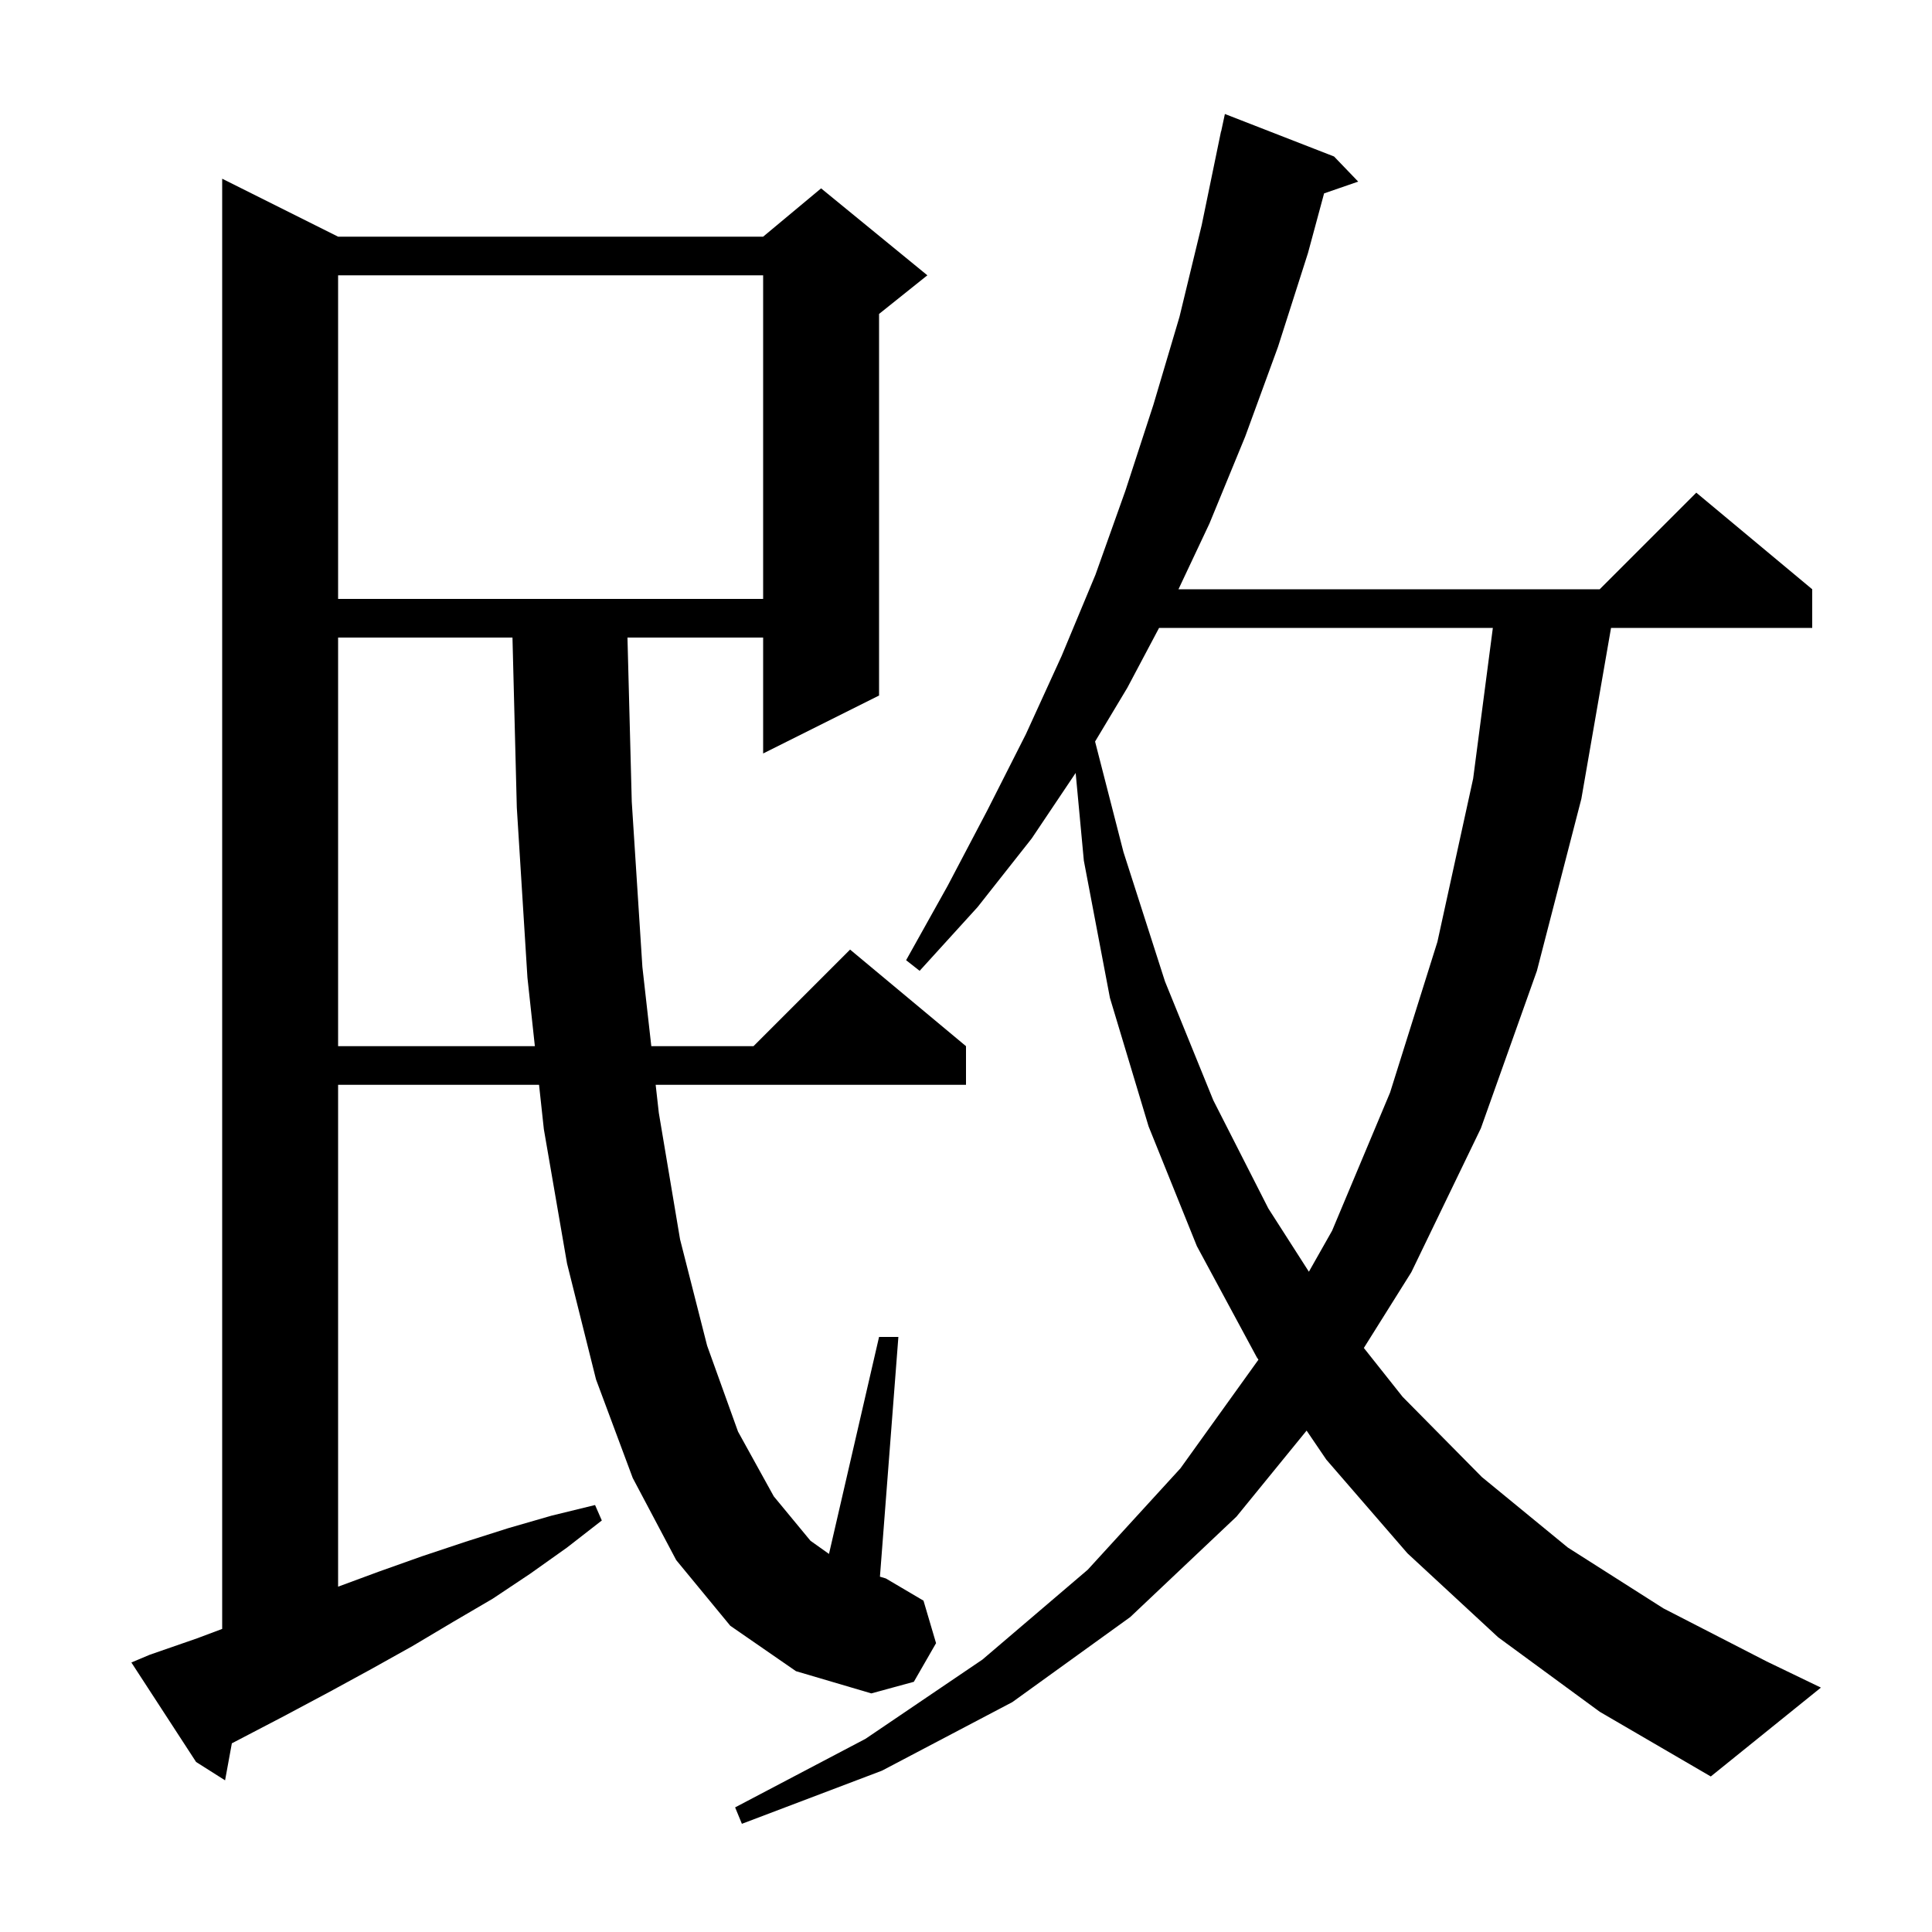 <svg xmlns="http://www.w3.org/2000/svg" xmlns:xlink="http://www.w3.org/1999/xlink" version="1.1" baseProfile="full" viewBox="0 0 200 200" width="200" height="200">
<g fill="black">
<path d="M 155.1 169.5 L 145.7 160.8 L 137.3 151.1 L 135.259 148.095 L 128.0 157.0 L 117.0 167.4 L 104.8 176.2 L 91.3 183.3 L 76.8 188.8 L 76.1 187.1 L 89.6 180.0 L 101.7 171.8 L 112.6 162.5 L 122.2 152.0 L 130.273 140.755 L 130.1 140.5 L 123.9 129.0 L 118.9 116.6 L 114.9 103.3 L 112.2 89.1 L 111.352 80.016 L 106.8 86.8 L 101.2 93.9 L 95.2 100.5 L 93.8 99.4 L 98.1 91.7 L 102.2 83.9 L 106.2 76.0 L 109.9 67.9 L 113.4 59.5 L 116.5 50.8 L 119.4 41.9 L 122.1 32.8 L 124.4 23.3 L 126.4 13.6 L 126.414 13.603 L 126.8 11.8 L 138.1 16.2 L 140.6 18.8 L 137.069 20.02 L 135.4 26.2 L 132.3 35.9 L 128.9 45.2 L 125.2 54.2 L 121.995 61.0 L 165.6 61.0 L 175.6 51.0 L 187.6 61.0 L 187.6 65.0 L 166.774 65.0 L 163.7 82.7 L 159.1 100.5 L 153.3 116.8 L 146.1 131.7 L 141.185 139.54 L 145.2 144.6 L 153.4 152.9 L 162.3 160.2 L 172.2 166.5 L 182.9 172.0 L 188.5 174.7 L 177.1 183.9 L 165.6 177.2 Z M 75.6 168.3 L 70.0 161.5 L 65.5 153.0 L 61.7 142.8 L 58.7 130.8 L 56.3 116.9 L 55.802 112.3 L 35.0 112.3 L 35.0 164.252 L 39.2 162.7 L 43.7 161.1 L 48.2 159.6 L 52.6 158.2 L 57.1 156.9 L 61.6 155.8 L 62.3 157.4 L 58.7 160.2 L 54.9 162.9 L 51.0 165.5 L 46.9 167.9 L 42.7 170.4 L 38.4 172.8 L 34.0 175.2 L 29.5 177.6 L 24.001 180.469 L 23.3 184.3 L 20.3 182.4 L 13.6 172.1 L 15.5 171.3 L 20.4 169.6 L 23.0 168.625 L 23.0 18.5 L 35.0 24.5 L 79.0 24.5 L 85.0 19.5 L 96.0 28.5 L 91.0 32.5 L 91.0 72.0 L 79.0 78.0 L 79.0 66.0 L 64.955 66.0 L 65.4 83.0 L 66.5 100.1 L 67.423 108.3 L 78.0 108.3 L 88.0 98.3 L 100.0 108.3 L 100.0 112.3 L 67.874 112.3 L 68.2 115.2 L 70.4 128.3 L 73.2 139.3 L 76.4 148.2 L 80.1 154.9 L 83.9 159.5 L 85.817 160.862 L 91.0 138.4 L 93.0 138.4 L 91.091 163.217 L 91.7 163.4 L 95.6 165.7 L 96.9 170.1 L 94.6 174.1 L 90.2 175.3 L 82.4 173.0 Z M 119.987 65.0 L 116.7 71.2 L 113.362 76.764 L 116.3 88.2 L 120.6 101.6 L 125.6 113.9 L 131.3 125.1 L 135.496 131.648 L 137.9 127.4 L 143.9 113.1 L 148.8 97.5 L 152.5 80.6 L 154.539 65.0 Z M 35.0 66.0 L 35.0 108.3 L 55.369 108.3 L 54.6 101.2 L 53.5 83.6 L 53.051 66.0 Z M 35.0 28.5 L 35.0 62.0 L 79.0 62.0 L 79.0 28.5 Z " />
</g>
</svg>

